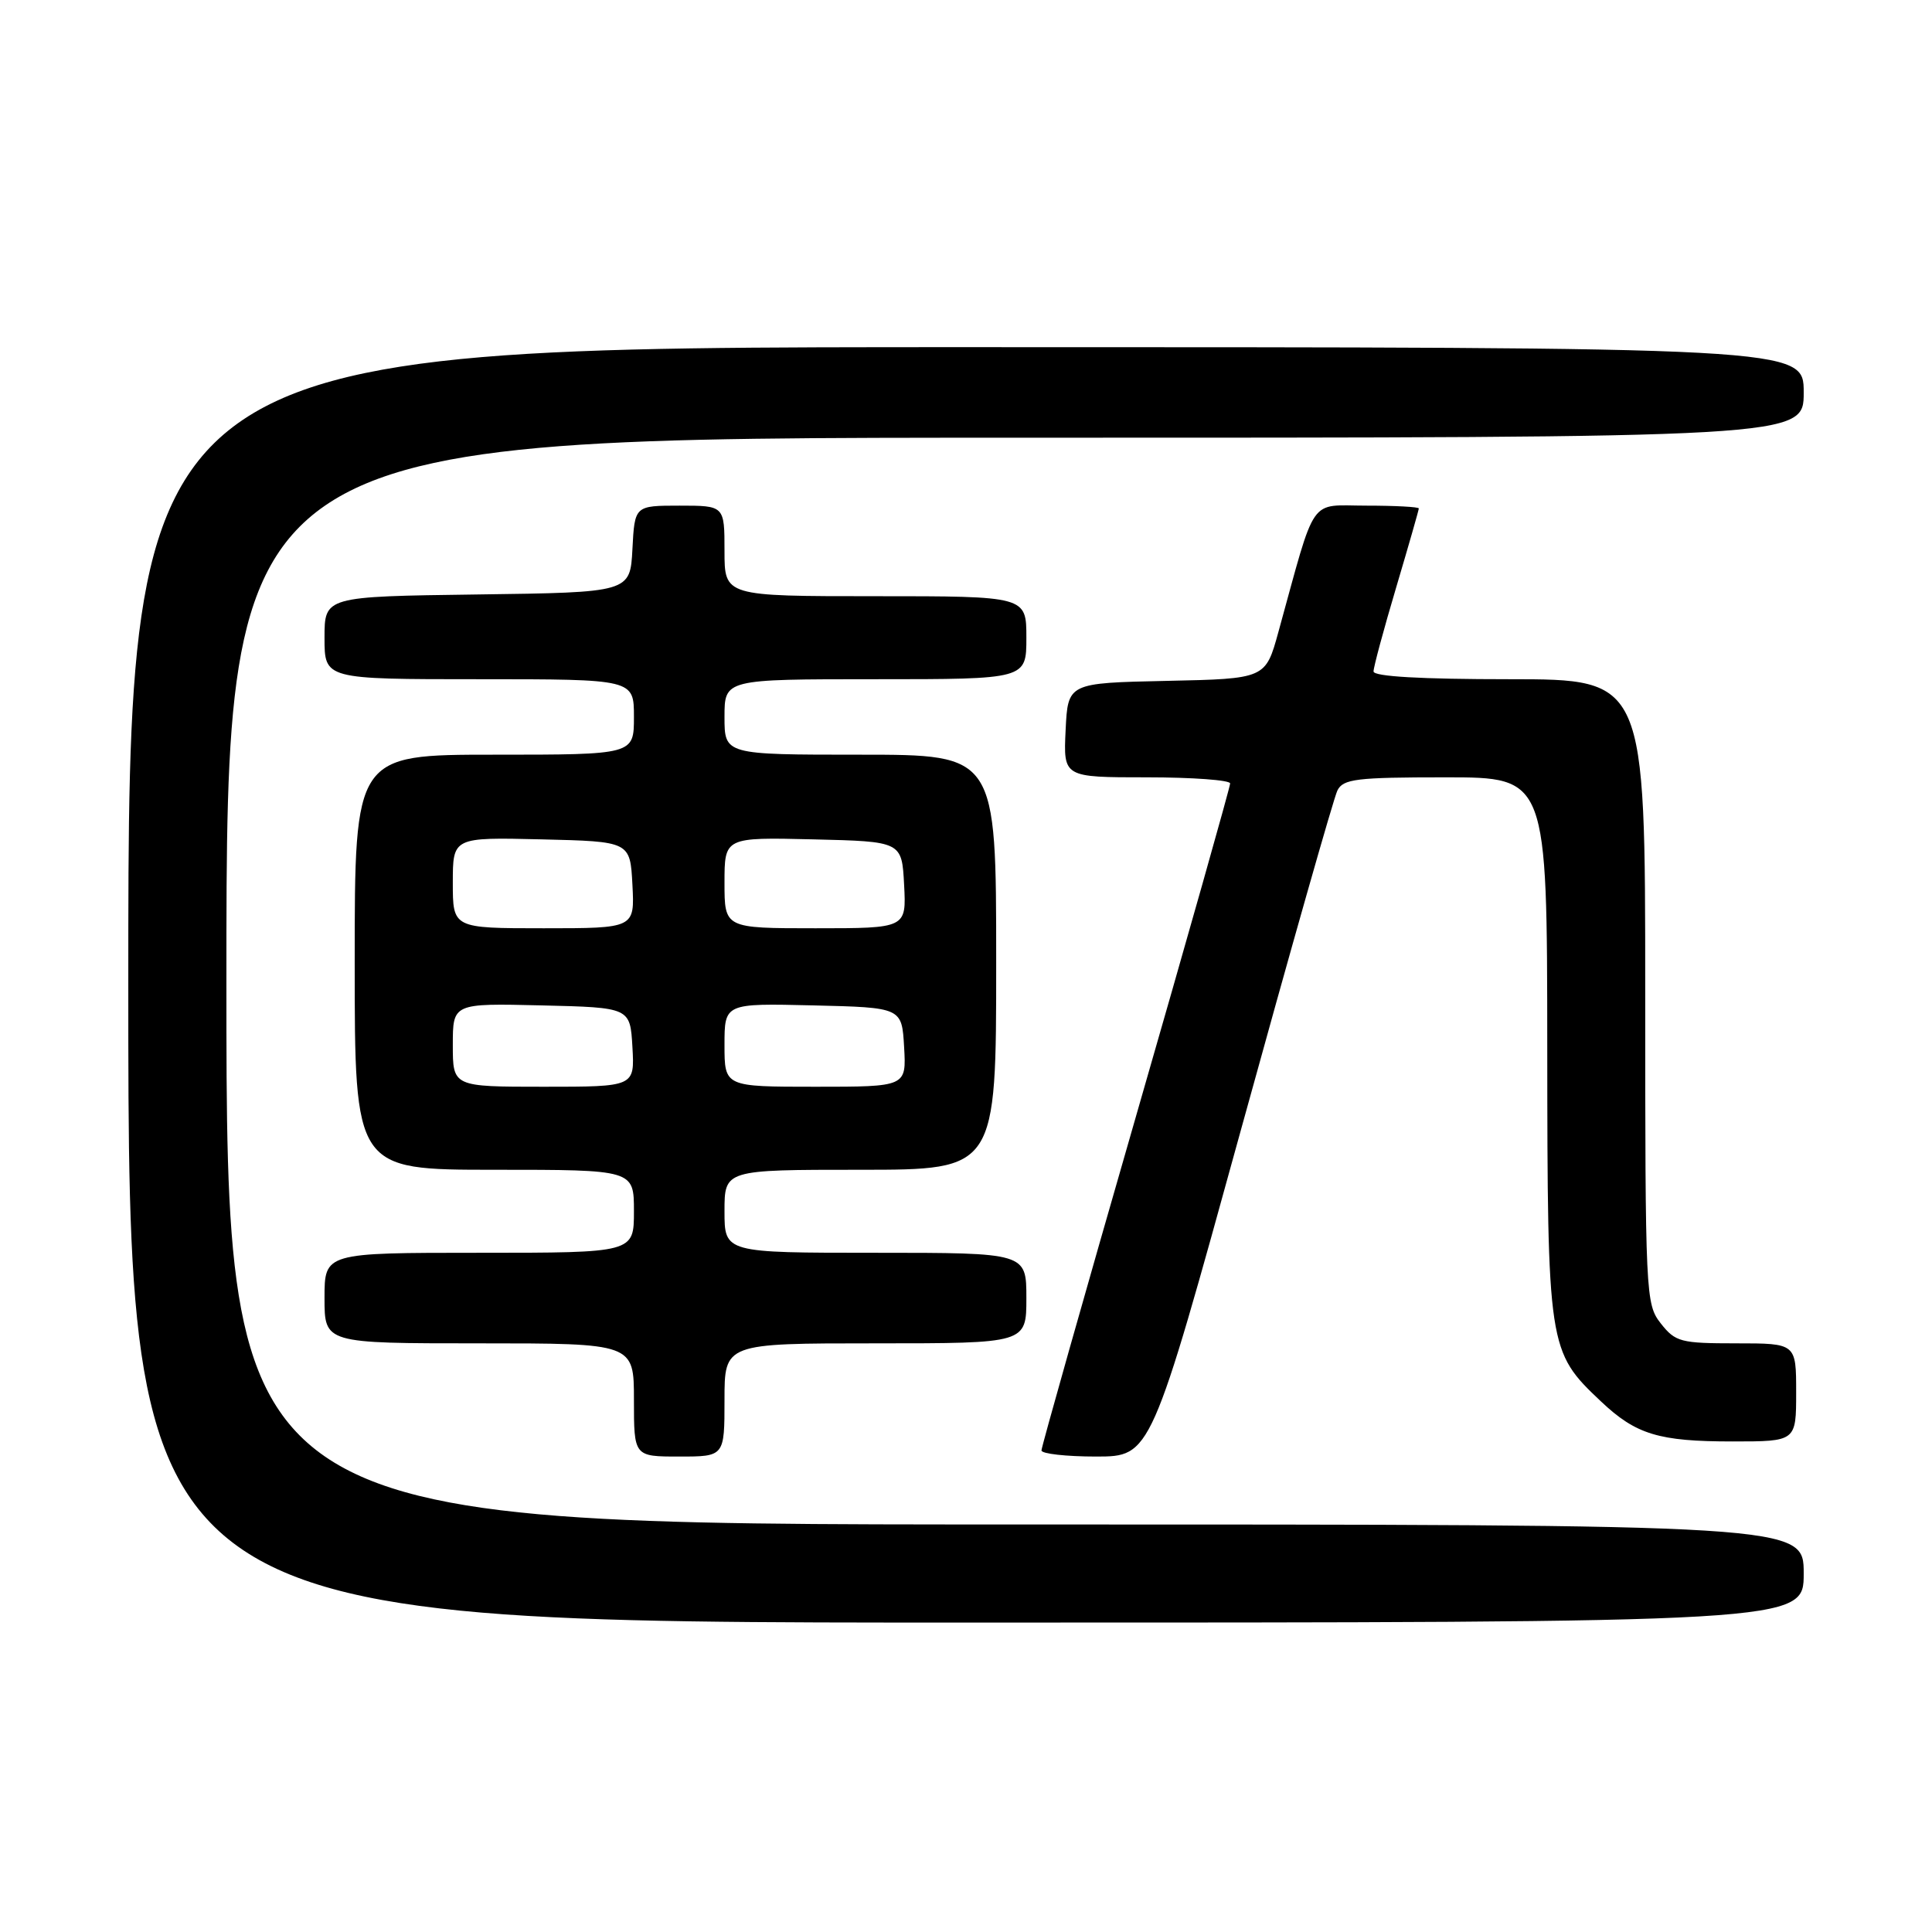 <?xml version="1.0" encoding="UTF-8" standalone="no"?>
<!DOCTYPE svg PUBLIC "-//W3C//DTD SVG 1.1//EN" "http://www.w3.org/Graphics/SVG/1.1/DTD/svg11.dtd" >
<svg xmlns="http://www.w3.org/2000/svg" xmlns:xlink="http://www.w3.org/1999/xlink" version="1.1" viewBox="0 0 256 256">
 <g >
 <path fill="currentColor"
d=" M 239.00 208.50 C 239.00 202.00 239.00 202.00 134.50 202.00 C 30.00 202.00 30.00 202.00 30.00 130.00 C 30.00 58.00 30.00 58.00 134.50 58.00 C 239.00 58.00 239.00 58.00 239.00 52.00 C 239.00 46.00 239.00 46.00 128.00 46.00 C 17.00 46.00 17.00 46.00 17.00 130.50 C 17.00 215.00 17.00 215.00 128.00 215.00 C 239.00 215.00 239.00 215.00 239.00 208.50 Z  M 96.00 185.50 C 96.00 178.00 96.00 178.00 116.00 178.00 C 136.00 178.00 136.00 178.00 136.00 172.00 C 136.00 166.00 136.00 166.00 116.00 166.00 C 96.00 166.00 96.00 166.00 96.00 160.50 C 96.00 155.00 96.00 155.00 114.00 155.00 C 132.00 155.00 132.00 155.00 132.00 127.50 C 132.00 100.00 132.00 100.00 114.00 100.00 C 96.00 100.00 96.00 100.00 96.00 95.00 C 96.00 90.00 96.00 90.00 116.00 90.00 C 136.00 90.00 136.00 90.00 136.00 84.50 C 136.00 79.00 136.00 79.00 116.00 79.00 C 96.00 79.00 96.00 79.00 96.00 73.00 C 96.00 67.00 96.00 67.00 90.05 67.00 C 84.10 67.00 84.10 67.00 83.80 72.75 C 83.50 78.50 83.50 78.50 63.25 78.77 C 43.00 79.04 43.00 79.04 43.00 84.52 C 43.00 90.00 43.00 90.00 63.50 90.00 C 84.00 90.00 84.00 90.00 84.00 95.00 C 84.00 100.00 84.00 100.00 65.50 100.00 C 47.00 100.00 47.00 100.00 47.00 127.50 C 47.00 155.00 47.00 155.00 65.50 155.00 C 84.00 155.00 84.00 155.00 84.00 160.50 C 84.00 166.00 84.00 166.00 63.50 166.00 C 43.00 166.00 43.00 166.00 43.00 172.00 C 43.00 178.00 43.00 178.00 63.50 178.00 C 84.00 178.00 84.00 178.00 84.00 185.50 C 84.00 193.00 84.00 193.00 90.00 193.00 C 96.00 193.00 96.00 193.00 96.00 185.50 Z  M 164.42 149.75 C 170.98 125.96 176.73 105.71 177.21 104.75 C 177.97 103.21 179.71 103.00 191.54 103.00 C 205.00 103.00 205.00 103.00 205.02 138.75 C 205.05 178.62 205.11 179.06 212.13 185.69 C 216.77 190.08 219.79 191.00 229.57 191.00 C 238.00 191.00 238.00 191.00 238.00 184.50 C 238.00 178.00 238.00 178.00 230.07 178.00 C 222.70 178.00 222.00 177.82 220.07 175.37 C 218.05 172.80 218.00 171.70 218.00 131.37 C 218.00 90.00 218.00 90.00 200.00 90.00 C 188.30 90.00 182.00 89.64 182.00 88.97 C 182.00 88.40 183.35 83.39 185.00 77.84 C 186.65 72.28 188.00 67.57 188.00 67.37 C 188.00 67.17 184.88 67.00 181.07 67.00 C 173.32 67.00 174.47 65.35 169.40 83.72 C 167.69 89.94 167.69 89.94 154.59 90.22 C 141.50 90.50 141.50 90.50 141.20 96.75 C 140.90 103.00 140.90 103.00 151.95 103.00 C 158.03 103.00 163.00 103.37 163.00 103.81 C 163.00 104.26 157.38 124.14 150.50 148.00 C 143.62 171.86 138.00 191.74 138.00 192.19 C 138.00 192.63 141.26 193.00 145.25 193.00 C 152.50 192.99 152.50 192.99 164.42 149.75 Z  M 60.00 138.47 C 60.00 132.94 60.00 132.94 71.75 133.22 C 83.50 133.50 83.50 133.50 83.80 138.75 C 84.10 144.00 84.10 144.00 72.05 144.00 C 60.00 144.00 60.00 144.00 60.00 138.47 Z  M 96.00 138.47 C 96.00 132.94 96.00 132.94 107.75 133.22 C 119.50 133.50 119.50 133.50 119.80 138.75 C 120.10 144.00 120.10 144.00 108.05 144.00 C 96.00 144.00 96.00 144.00 96.00 138.47 Z  M 60.00 116.97 C 60.00 110.94 60.00 110.94 71.75 111.22 C 83.50 111.50 83.50 111.50 83.80 117.25 C 84.10 123.00 84.10 123.00 72.05 123.00 C 60.00 123.00 60.00 123.00 60.00 116.97 Z  M 96.00 116.97 C 96.00 110.94 96.00 110.94 107.75 111.22 C 119.50 111.50 119.50 111.50 119.80 117.25 C 120.10 123.00 120.10 123.00 108.05 123.00 C 96.00 123.00 96.00 123.00 96.00 116.97 Z "/>
</g>
</svg>
